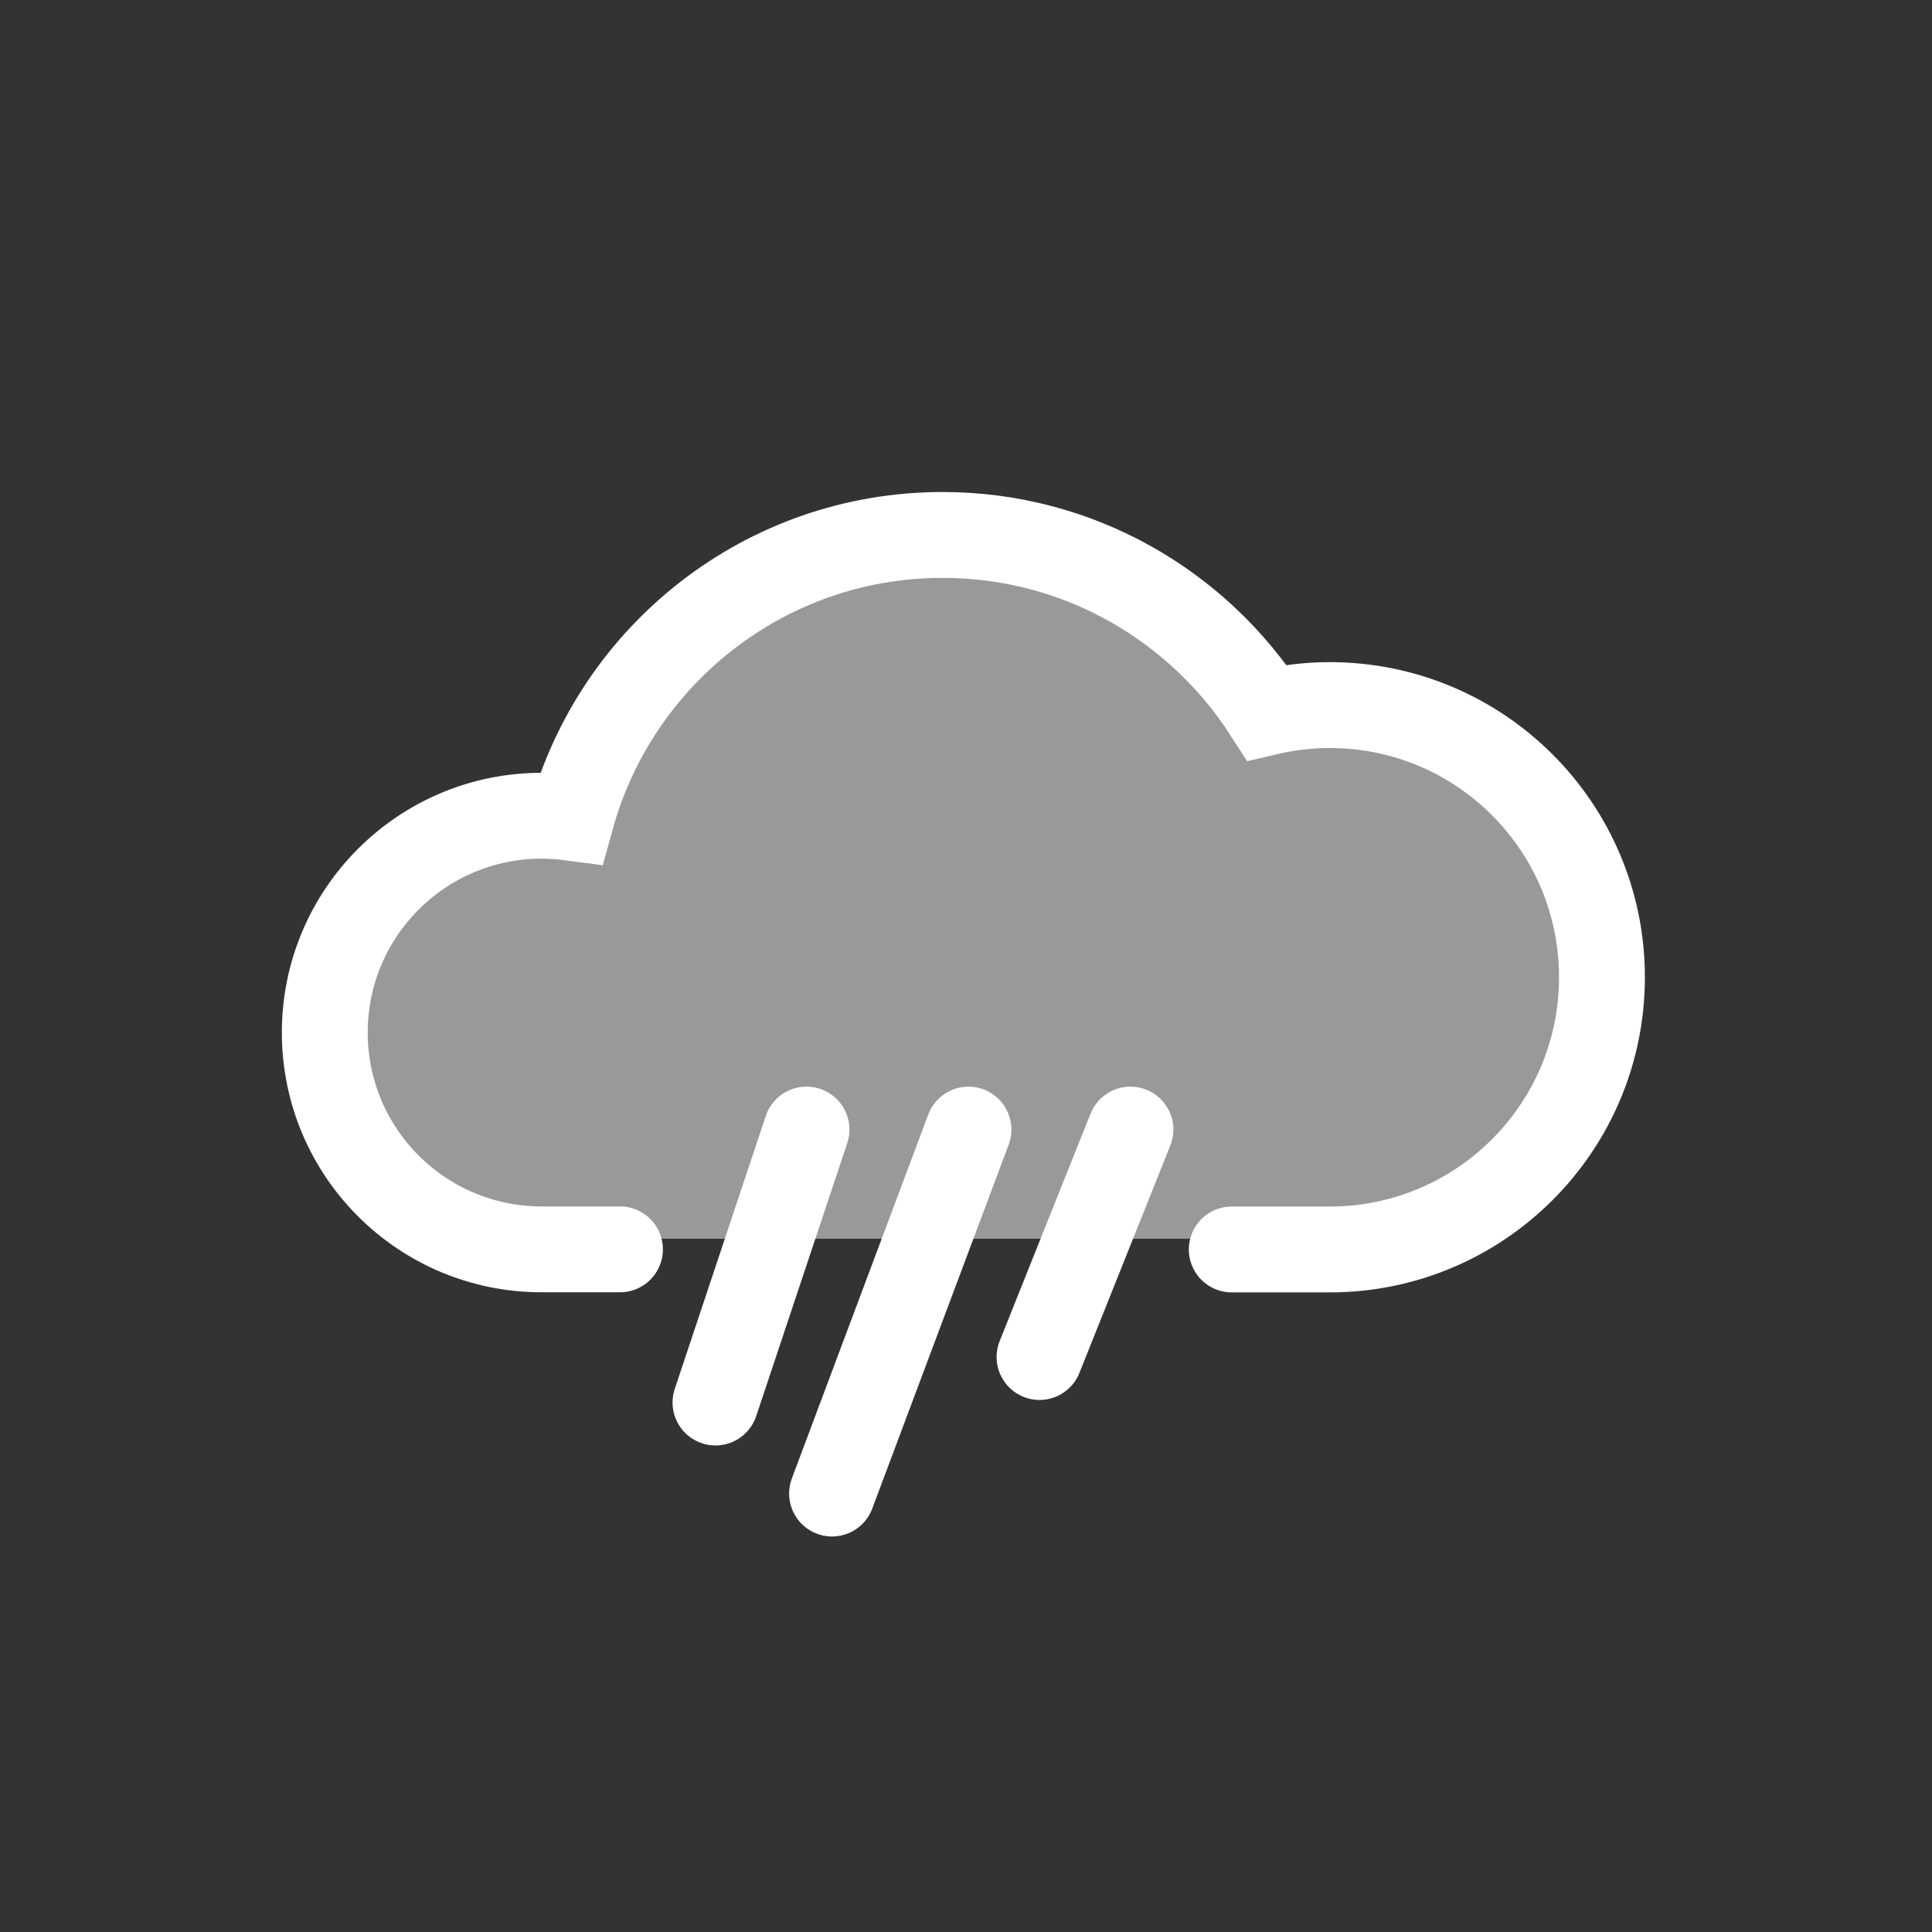 <?xml version="1.0" encoding="UTF-8"?><svg id="Layer_1" xmlns="http://www.w3.org/2000/svg" viewBox="0 0 180 180"><rect x="0" y="0" width="180" height="180" fill="#333333" stroke="none"/><defs><style>.cls-1{fill:rgba(255,255,255,0.5);}.cls-2{fill:none;stroke:#ffffff;stroke-linecap:round;stroke-miterlimit:10;stroke-width:8px;}</style></defs><path class="cls-1" d="M124.39,64.7c-2.02,0-3.98,.25-5.86,.69-6.39-9.94-17.52-16.54-30.21-16.54-16.52,0-30.4,11.17-34.59,26.35-.91-.12-1.83-.19-2.77-.19-11.15,0-20.2,9.04-20.2,20.2s9.04,20.2,20.2,20.2H124.39c14,0,25.36-11.35,25.36-25.36s-11.35-25.36-25.36-25.36Z"/><g><path class="cls-2" d="M114.76,116.41h9.13c14,0,25.36-11.35,25.36-25.36s-11.35-25.36-25.36-25.36c-2.02,0-3.98,.25-5.86,.69-6.39-9.94-17.52-16.54-30.21-16.54-16.52,0-30.4,11.17-34.59,26.35-.91-.12-1.83-.19-2.77-.19-11.15,0-20.2,9.04-20.2,20.2s9.04,20.2,20.2,20.2h7.3"/><line class="cls-2" x1="75.14" y1="105.24" x2="66.66" y2="130.67"/><line class="cls-2" x1="90.23" y1="105.24" x2="77.52" y2="139.15"/><line class="cls-2" x1="105.32" y1="105.24" x2="96.85" y2="126.43"/></g></svg>